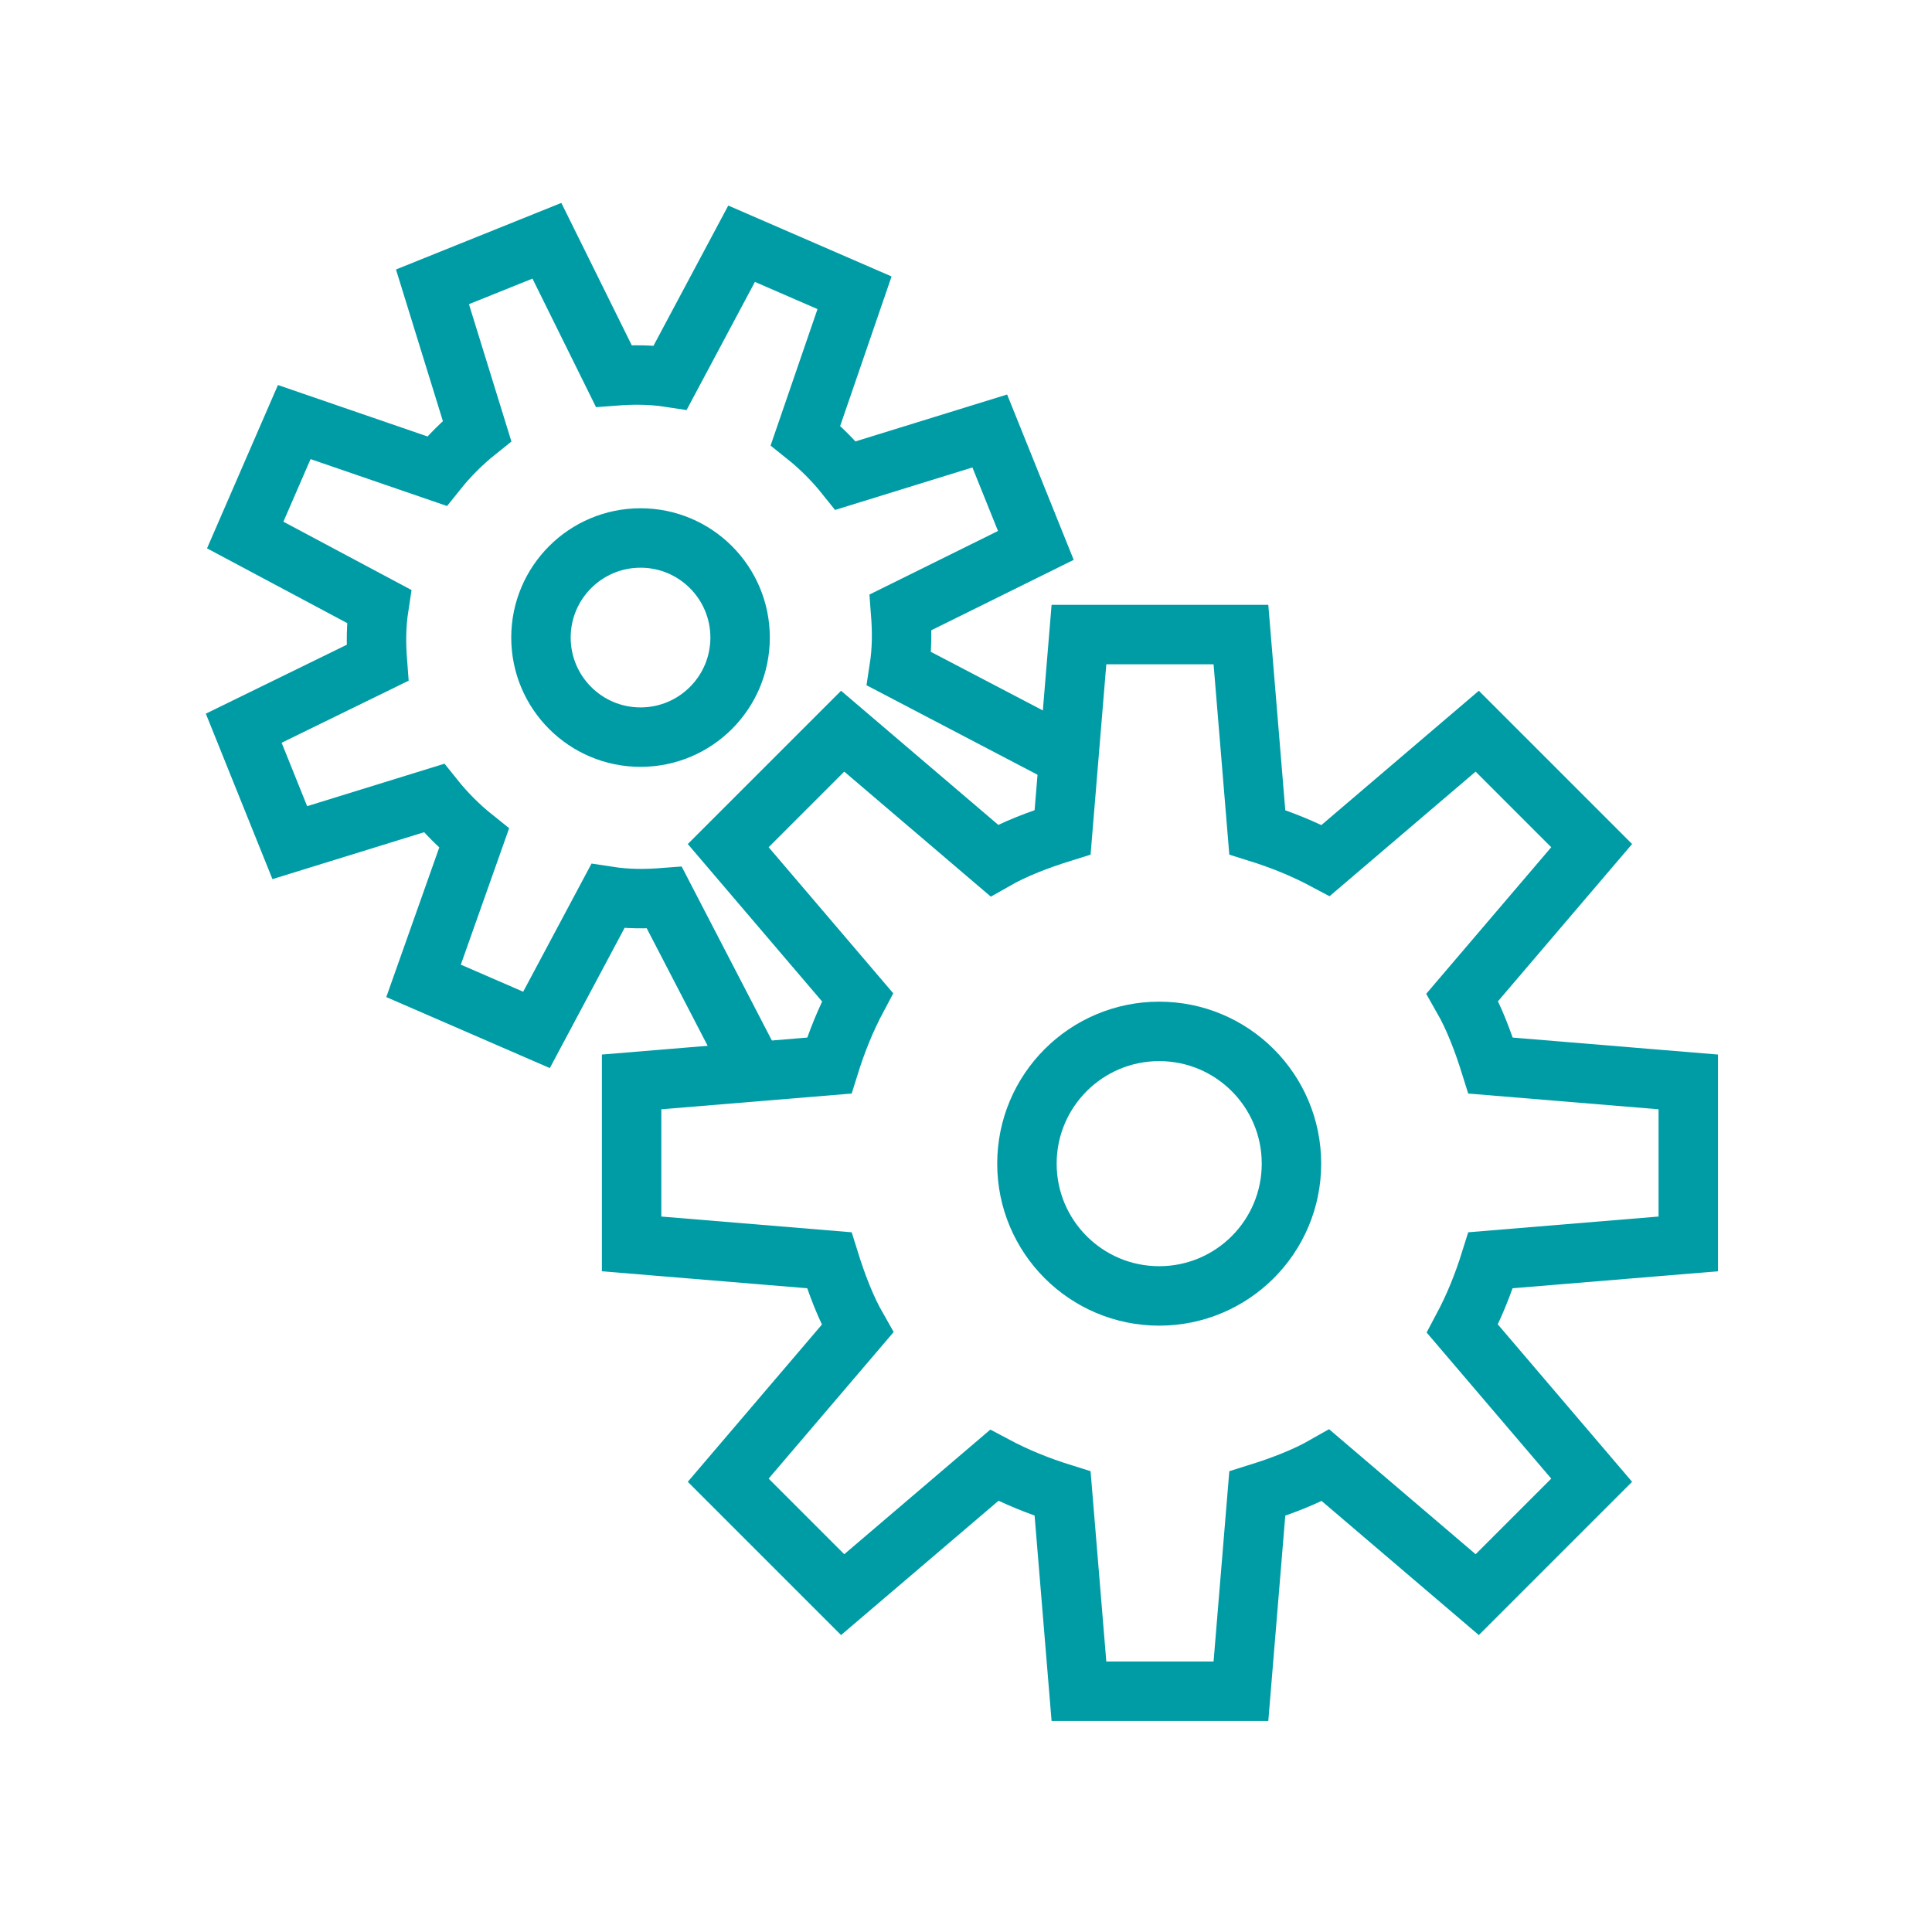 <?xml version="1.0" encoding="utf-8"?>
<!-- Generator: Adobe Illustrator 25.4.1, SVG Export Plug-In . SVG Version: 6.00 Build 0)  -->
<svg version="1.1" id="Layer_1" xmlns="http://www.w3.org/2000/svg" xmlns:xlink="http://www.w3.org/1999/xlink" x="0px" y="0px"
	 viewBox="0 0 130 130" style="enable-background:new 0 0 130 130;" xml:space="preserve">
<style type="text/css">
	.st0{fill:none;stroke:#009CA6;stroke-width:4;stroke-miterlimit:10;}
	.st1{fill:none;stroke:#009CA6;stroke-width:4;stroke-linecap:round;stroke-miterlimit:10;}
	.st2{fill:#009CA6;}
	.st3{fill:none;stroke:#009CA6;stroke-width:3;stroke-miterlimit:10;}
	.st4{fill:none;stroke:#009CA6;stroke-width:4;stroke-linecap:round;stroke-linejoin:round;stroke-miterlimit:10;}
	.st5{fill:#009CA6;stroke:#009CA6;stroke-miterlimit:10;}
	.st6{fill:none;stroke:#009CA6;stroke-width:4;stroke-linejoin:round;stroke-miterlimit:10;}
	.st7{fill:none;stroke:#009CA6;stroke-width:4;stroke-linejoin:bevel;stroke-miterlimit:10;}
	.st8{fill:none;stroke:#009CA6;stroke-width:4;stroke-linecap:round;stroke-linejoin:bevel;stroke-miterlimit:10;}
	.st9{fill:none;stroke:#009CA6;stroke-width:6;stroke-miterlimit:10;}
	.st10{fill:none;stroke:#009CA6;stroke-miterlimit:10;}
	.st11{fill:none;stroke:#009CA6;stroke-width:4;stroke-linecap:square;stroke-miterlimit:10;}
	.st12{fill:none;stroke:#009CA6;stroke-width:4;stroke-linecap:square;stroke-linejoin:round;stroke-miterlimit:10;}
	.st13{fill:none;stroke:#009CA6;stroke-width:3.502;stroke-linecap:round;stroke-linejoin:round;stroke-miterlimit:10;}
</style>
<g>
	<path class="st0" d="M113.6,83.7V72.8l-13.3-1.1c-0.5-1.6-1.1-3.2-1.9-4.6l8.7-10.2l-7.7-7.7l-10.2,8.7c-1.5-0.8-3-1.4-4.6-1.9
		l-1.1-13.3H72.6l-1.1,13.3c-1.6,0.5-3.2,1.1-4.6,1.9l-10.2-8.7L49,56.9l8.7,10.2c-0.8,1.5-1.4,3-1.9,4.6l-13.3,1.1v10.9l13.3,1.1
		c0.5,1.6,1.1,3.2,1.9,4.6L49,99.6l7.7,7.7l10.2-8.7c1.5,0.8,3,1.4,4.6,1.9l1.1,13.3h10.9l1.1-13.3c1.6-0.5,3.2-1.1,4.6-1.9
		l10.2,8.7l7.7-7.7l-8.7-10.2c0.8-1.5,1.4-3,1.9-4.6L113.6,83.7z"/>
	<circle class="st0" cx="78" cy="78.3" r="8.9"/>
	<path class="st0" d="M71.2,50.6L60.5,45c0.2-1.3,0.2-2.5,0.1-3.8l9.1-4.5L66.6,29l-9.7,3c-0.8-1-1.7-1.9-2.7-2.7l3.3-9.6l-7.6-3.3
		l-4.8,9c-1.3-0.2-2.5-0.2-3.8-0.1l-4.5-9.1l-7.7,3.1l3,9.7c-1,0.8-1.9,1.7-2.7,2.7l-9.6-3.3l-3.3,7.6l9,4.8
		c-0.2,1.3-0.2,2.5-0.1,3.8L16.4,49l3.1,7.7l9.7-3c0.8,1,1.7,1.9,2.7,2.7L28.5,66l7.6,3.3l4.8-9c1.3,0.2,2.5,0.2,3.8,0.1l5.6,10.8"
		/>
	<circle class="st0" cx="43.1" cy="42.9" r="6.7"/>
</g>
</svg>

